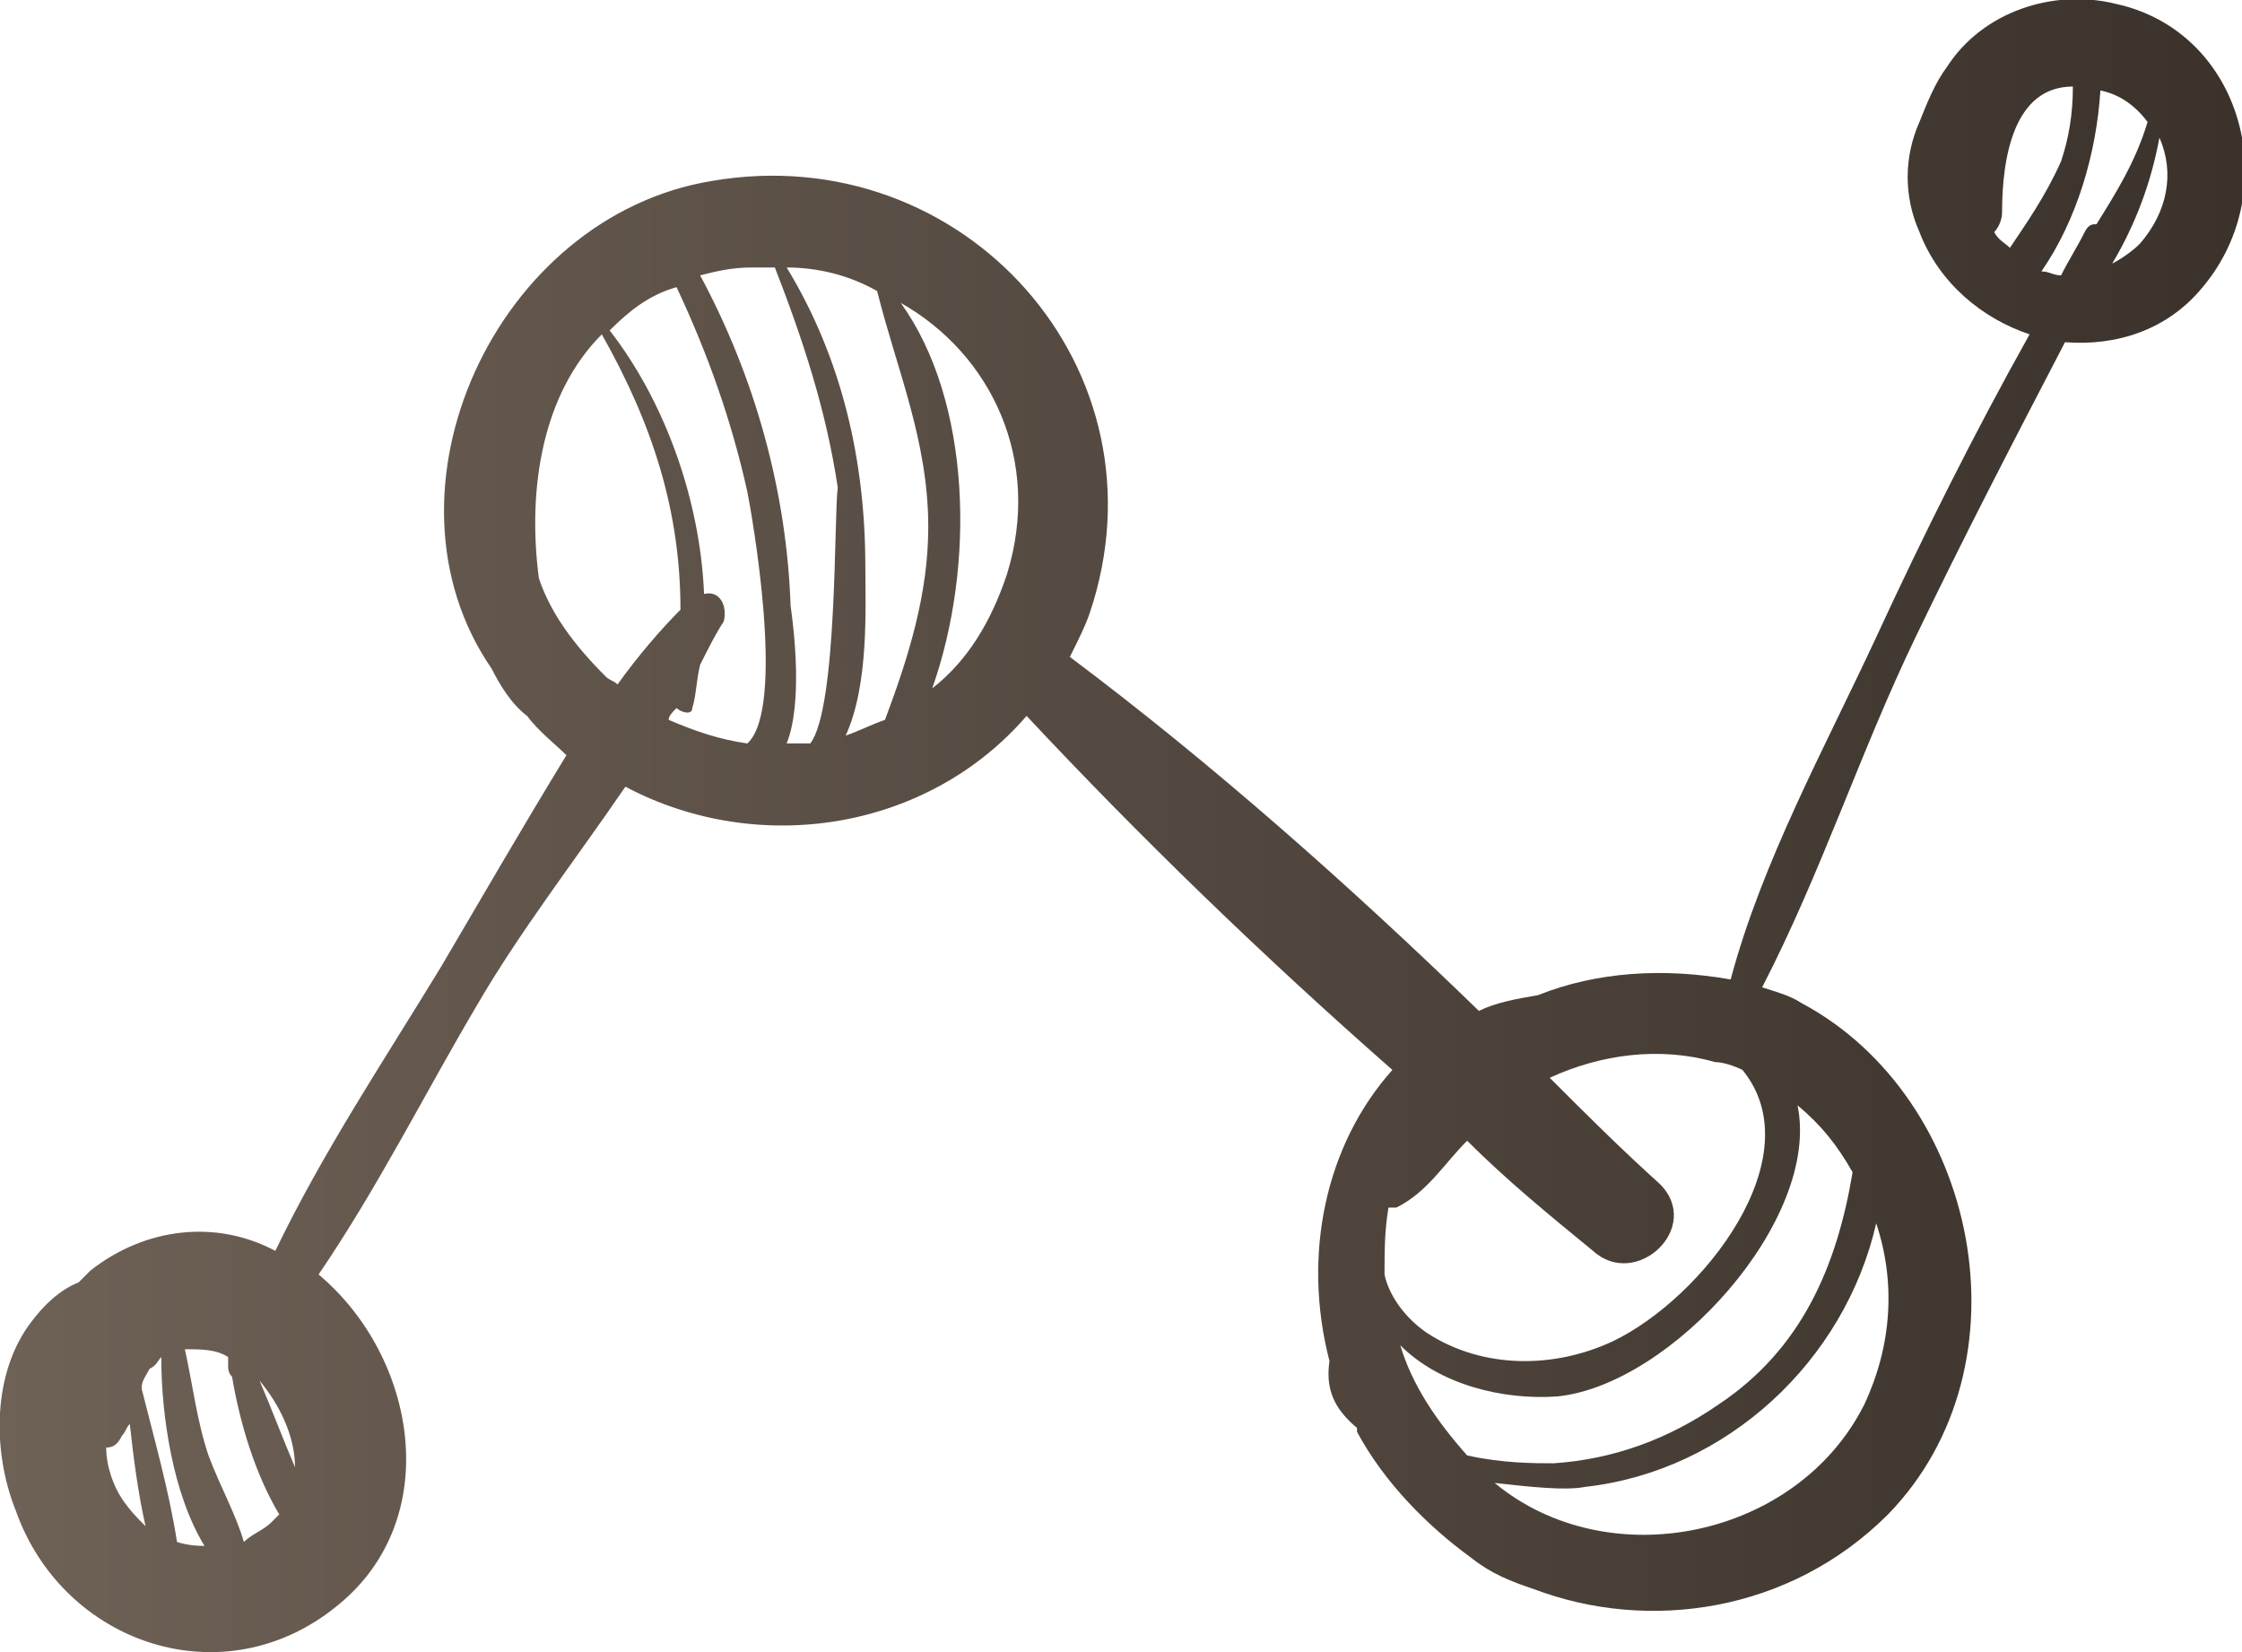 <?xml version="1.0" encoding="utf-8"?>
<!-- Generator: Adobe Illustrator 25.2.0, SVG Export Plug-In . SVG Version: 6.00 Build 0)  -->
<svg version="1.1" id="Layer_1" xmlns="http://www.w3.org/2000/svg" xmlns:xlink="http://www.w3.org/1999/xlink" x="0px" y="0px"
	 viewBox="0 0 57 42" style="enable-background:new 0 0 57 42;" xml:space="preserve">
<style type="text/css">
	.st0{fill:url(#SVGID_1_);}
</style>
<linearGradient id="SVGID_1_" gradientUnits="userSpaceOnUse" x1="-9.476737e-03" y1="20.99" x2="57.076" y2="20.99">
	<stop  offset="0" style="stop-color:#6E6156"/>
	<stop  offset="1" style="stop-color:#3A322B"/>
	<stop  offset="1" style="stop-color:#7763E5"/>
</linearGradient>
<path class="st0" d="M37.6,25.7c-3.3-3.2-6.8-6.3-10.4-9c0.2-0.4,0.4-0.8,0.5-1.1c2.1-6.2-3.2-12.1-9.6-11
	c-5.5,0.9-8.7,7.9-5.6,12.4c0.2,0.4,0.5,0.9,0.9,1.2c0.3,0.4,0.7,0.7,1,1c-1.1,1.8-2.2,3.7-3.2,5.4c-1.4,2.3-3,4.7-4.2,7.2
	c-1.5-0.8-3.3-0.6-4.7,0.5c-0.1,0.1-0.2,0.2-0.3,0.3c-0.5,0.2-0.9,0.6-1.2,1c-1,1.3-1,3.3-0.4,4.8c1.2,3.4,5.3,4.8,8.2,2.4
	c2.7-2.2,2-6.3-0.5-8.4c1.5-2.2,2.7-4.6,4-6.8c1.1-1.9,2.5-3.7,3.8-5.6c3.4,1.8,7.7,1.1,10.2-1.8c2.9,3.1,6,6.1,9.3,9
	c-1.7,1.9-2.3,4.7-1.6,7.4c-0.1,0.7,0.1,1.2,0.7,1.7c0,0,0,0,0,0.1c0.7,1.3,1.8,2.4,2.9,3.2c0.5,0.4,1,0.6,1.6,0.8
	c2.9,1.1,6.5,0.6,9-1.9c3.7-3.8,2.3-10.6-2.2-13c-0.3-0.2-0.7-0.3-1-0.4c1.5-2.9,2.5-6,3.9-8.9c1.2-2.5,2.5-5,3.8-7.5
	c1.3,0.1,2.6-0.3,3.5-1.4c2.1-2.5,1-6.5-2.2-7.2c-1.6-0.4-3.4,0.2-4.3,1.6c-0.3,0.4-0.5,0.9-0.7,1.4c-0.4,0.9-0.4,1.9,0,2.8
	c0.5,1.3,1.6,2.2,2.8,2.6c-1.4,2.5-2.7,5.1-3.9,7.7c-1.3,2.8-2.9,5.7-3.7,8.7c-1.7-0.3-3.4-0.2-4.9,0.4C38.5,25.4,38,25.5,37.6,25.7
	z M3.1,38.1c-0.2-0.3-0.4-0.8-0.4-1.3c0.2,0,0.3-0.1,0.4-0.3c0.1-0.1,0.1-0.2,0.2-0.3c0.1,0.9,0.2,1.7,0.4,2.6
	C3.5,38.6,3.3,38.4,3.1,38.1z M4.5,39.2c-0.2-1.3-0.6-2.7-0.9-3.9c0-0.2,0.1-0.3,0.2-0.5C4,34.7,4,34.6,4.1,34.5
	c0,1.5,0.3,3.5,1.1,4.8C5.1,39.3,4.8,39.3,4.5,39.2z M6.9,38.7c-0.2,0.2-0.5,0.3-0.7,0.5C6,38.5,5.6,37.8,5.3,37
	c-0.3-0.9-0.4-1.8-0.6-2.7c0.4,0,0.8,0,1.1,0.2c0,0,0,0,0,0.1c0,0,0,0,0,0.1s0,0.2,0.1,0.3c0.2,1.2,0.6,2.5,1.2,3.5
	C7.1,38.5,7,38.6,6.9,38.7z M6.6,35.1c0.5,0.6,0.9,1.4,0.9,2.2C7.2,36.6,6.9,35.8,6.6,35.1z M15.7,17.4c-0.1-0.1-0.2-0.1-0.3-0.2
	c-0.8-0.8-1.4-1.6-1.7-2.5c-0.3-2.3,0.1-4.7,1.6-6.2c1.3,2.3,2,4.5,2,7C16.8,16,16.2,16.7,15.7,17.4z M19,18.9
	c-0.7-0.1-1.3-0.3-2-0.6c0-0.1,0.1-0.2,0.2-0.3c0.1,0.1,0.4,0.2,0.4,0c0.1-0.3,0.1-0.7,0.2-1.1c0.2-0.4,0.4-0.8,0.6-1.1
	c0.1-0.4-0.1-0.8-0.5-0.7c-0.1-2.4-1-4.9-2.4-6.7c0.5-0.5,1-0.9,1.7-1.1C18,9,18.6,10.7,19,12.5C19.1,13,20,18,19,18.9z M20.6,18.9
	c-0.2,0-0.4,0-0.6,0c0.4-1,0.2-2.8,0.1-3.5C20,12.5,19.2,9.6,17.8,7c0.4-0.1,0.8-0.2,1.3-0.2c0.2,0,0.4,0,0.6,0l0,0
	c0.7,1.8,1.3,3.6,1.6,5.6C21.2,13,21.3,18,20.6,18.9z M22.5,18.3c-0.3,0.1-0.7,0.3-1,0.4c0.6-1.3,0.5-3.3,0.5-4.3
	c0-2.7-0.6-5.3-2-7.6c0.8,0,1.6,0.2,2.3,0.6c0.5,2,1.3,3.8,1.3,6C23.6,15.1,23.1,16.7,22.5,18.3z M25.6,14.6c-0.4,1.2-1,2.2-1.9,2.9
	c1.1-3.1,1-7.3-0.8-9.8C25.2,9,26.5,11.7,25.6,14.6z M54.4,6.2c-0.2,0.2-0.5,0.4-0.7,0.5c0.6-1,1-2.1,1.2-3.2
	C55.3,4.4,55.1,5.4,54.4,6.2z M53.4,2.3c0.5,0.1,0.9,0.4,1.2,0.8c-0.3,1-0.8,1.8-1.3,2.6c-0.1,0-0.2,0-0.3,0.2
	c-0.2,0.4-0.4,0.7-0.6,1.1c-0.2,0-0.3-0.1-0.5-0.1C52.8,5.6,53.3,3.9,53.4,2.3C53.4,2.2,53.4,2.3,53.4,2.3z M51.1,6.3
	c-0.1-0.1-0.3-0.2-0.4-0.4c0.1-0.1,0.2-0.3,0.2-0.5c0-1.4,0.3-3.2,1.8-3.2c0,0.7-0.1,1.3-0.3,1.9C52,5,51.5,5.7,51.1,6.3z
	 M47.7,31.1c0.5,1.5,0.4,3.1-0.3,4.6c-1.7,3.4-6.5,4.4-9.4,2c0.9,0.1,1.8,0.2,2.3,0.1C43.9,37.4,46.9,34.6,47.7,31.1z M45.7,28.1
	c0.6,0.5,1,1,1.4,1.7c-0.4,2.4-1.3,4.5-3.4,5.9c-1.3,0.9-2.7,1.4-4.2,1.5c-0.5,0-1.3,0-2.2-0.2c-0.8-0.9-1.4-1.8-1.7-2.8
	c1,1,2.6,1.4,4,1.3C42.5,35.2,46.3,31,45.7,28.1z M43.6,27c0.2,0,0.5,0.1,0.7,0.2c1.8,2.2-1,5.8-3.3,6.9c-1.5,0.7-3.3,0.7-4.7-0.2
	c-0.6-0.4-1-1-1.1-1.5c0-0.6,0-1.1,0.1-1.7c0.1,0,0.1,0,0.2,0c0.8-0.4,1.2-1.1,1.8-1.7c1,1,2.1,1.9,3.2,2.8c1.1,1,2.8-0.6,1.7-1.7
	c-1-0.9-1.9-1.8-2.8-2.7C40.7,26.8,42.2,26.6,43.6,27z"/>
</svg>
